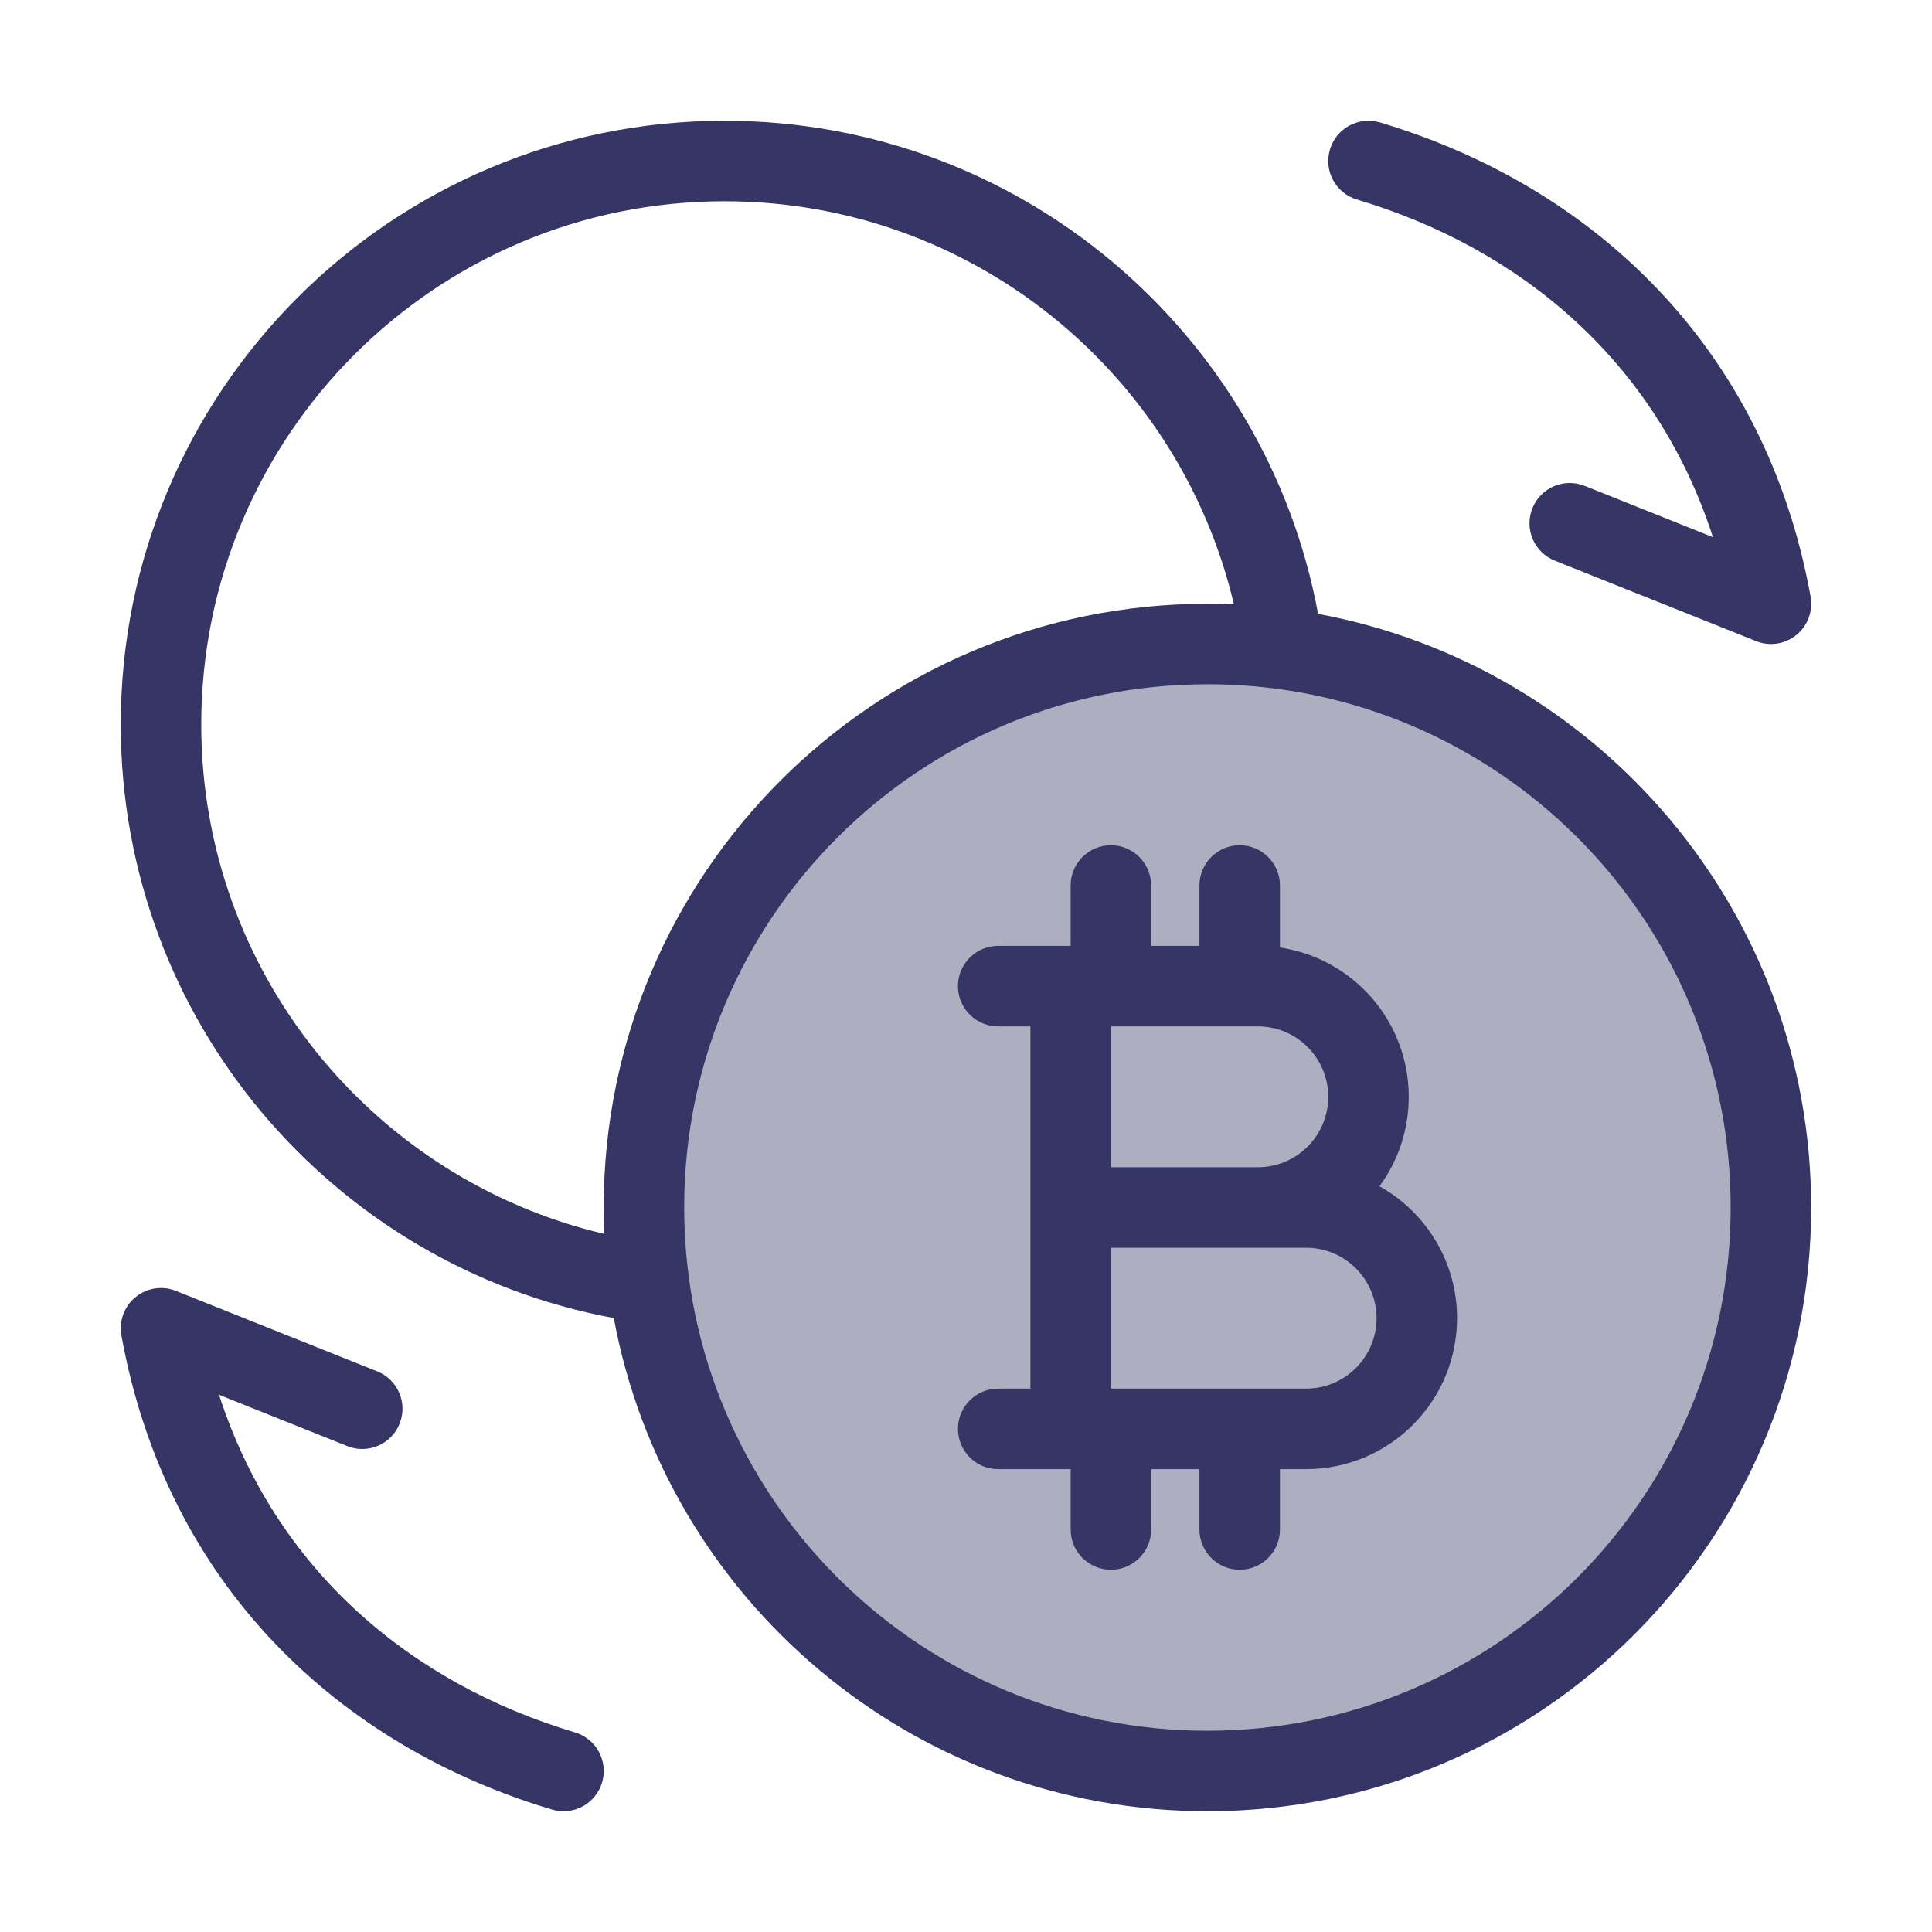 <svg width="24" height="24" viewBox="0 0 24 24" fill="none" xmlns="http://www.w3.org/2000/svg">
<path opacity="0.4" d="M14.999 22C11.133 22 8 18.866 8 15C8 11.134 11.133 8 14.999 8C18.866 8 22 11.134 22 15C22 18.866 18.866 22 14.999 22Z" fill="#353566"/>
<path d="M17.143 1.521C16.878 1.442 16.6 1.592 16.521 1.857C16.442 2.122 16.592 2.4 16.857 2.479C18.903 3.09 20.577 4.502 21.279 6.673L19.686 6.036C19.429 5.933 19.138 6.058 19.036 6.314C18.933 6.571 19.058 6.862 19.314 6.964L21.814 7.964C21.983 8.032 22.175 8.002 22.316 7.887C22.457 7.772 22.524 7.59 22.492 7.411C21.929 4.302 19.779 2.308 17.143 1.521Z" fill="#353566"/>
<path fill-rule="evenodd" clip-rule="evenodd" d="M14.3 11C14.3 10.724 14.076 10.5 13.8 10.5C13.524 10.5 13.3 10.724 13.3 11V11.75L13.294 11.75H12.4C12.124 11.75 11.9 11.974 11.9 12.25C11.9 12.526 12.124 12.75 12.4 12.75H12.8V17.25H12.4C12.124 17.25 11.9 17.474 11.9 17.75C11.9 18.026 12.124 18.25 12.4 18.25H13.294L13.3 18.25V19C13.3 19.276 13.524 19.5 13.8 19.5C14.076 19.5 14.3 19.276 14.3 19V18.25H14.9V19C14.9 19.276 15.124 19.5 15.4 19.5C15.676 19.5 15.9 19.276 15.9 19V18.25H16.225C17.261 18.25 18.1 17.41 18.1 16.375C18.1 15.67 17.711 15.056 17.136 14.736C17.365 14.425 17.5 14.041 17.5 13.625C17.5 12.683 16.805 11.903 15.9 11.77V11C15.9 10.724 15.676 10.5 15.4 10.5C15.124 10.5 14.9 10.724 14.9 11V11.75H14.3V11ZM13.8 17.25V15.5H16.225C16.708 15.5 17.1 15.892 17.1 16.375C17.1 16.858 16.708 17.25 16.225 17.25H13.8ZM13.8 12.75V14.5H15.625C16.108 14.5 16.5 14.108 16.5 13.625C16.5 13.142 16.108 12.75 15.625 12.75H13.8Z" fill="#353566"/>
<path fill-rule="evenodd" clip-rule="evenodd" d="M1.5 9C1.5 12.673 4.139 15.728 7.625 16.374C8.27 19.86 11.327 22.5 14.999 22.5C19.142 22.5 22.499 19.142 22.499 15C22.499 11.328 19.86 8.271 16.374 7.626C15.729 4.14 12.673 1.5 9 1.5C4.858 1.5 1.5 4.858 1.5 9ZM9 2.5C5.41 2.5 2.5 5.41 2.5 9C2.5 12.076 4.637 14.653 7.506 15.328C7.505 15.29 7.504 15.253 7.502 15.215C7.5 15.144 7.499 15.072 7.499 15C7.499 10.858 10.857 7.5 14.999 7.5C15.068 7.5 15.137 7.501 15.205 7.503C15.246 7.504 15.287 7.505 15.328 7.507C14.653 4.637 12.076 2.5 9 2.5ZM14.999 21.5C11.483 21.5 8.62 18.708 8.503 15.221C8.501 15.148 8.499 15.074 8.499 15C8.499 11.41 11.41 8.5 14.999 8.5C15.09 8.5 15.179 8.502 15.268 8.505C18.733 8.647 21.499 11.5 21.499 15C21.499 18.59 18.589 21.5 14.999 21.5Z" fill="#353566"/>
<path d="M7.479 22.143C7.4 22.408 7.122 22.558 6.857 22.479C4.221 21.692 2.071 19.698 1.508 16.589C1.476 16.41 1.543 16.228 1.684 16.113C1.825 15.998 2.017 15.968 2.186 16.036L4.686 17.036C4.942 17.138 5.067 17.429 4.964 17.686C4.862 17.942 4.571 18.067 4.314 17.964L2.721 17.327C3.423 19.498 5.097 20.91 7.143 21.521C7.408 21.6 7.558 21.878 7.479 22.143Z" fill="#353566"/>
</svg>
